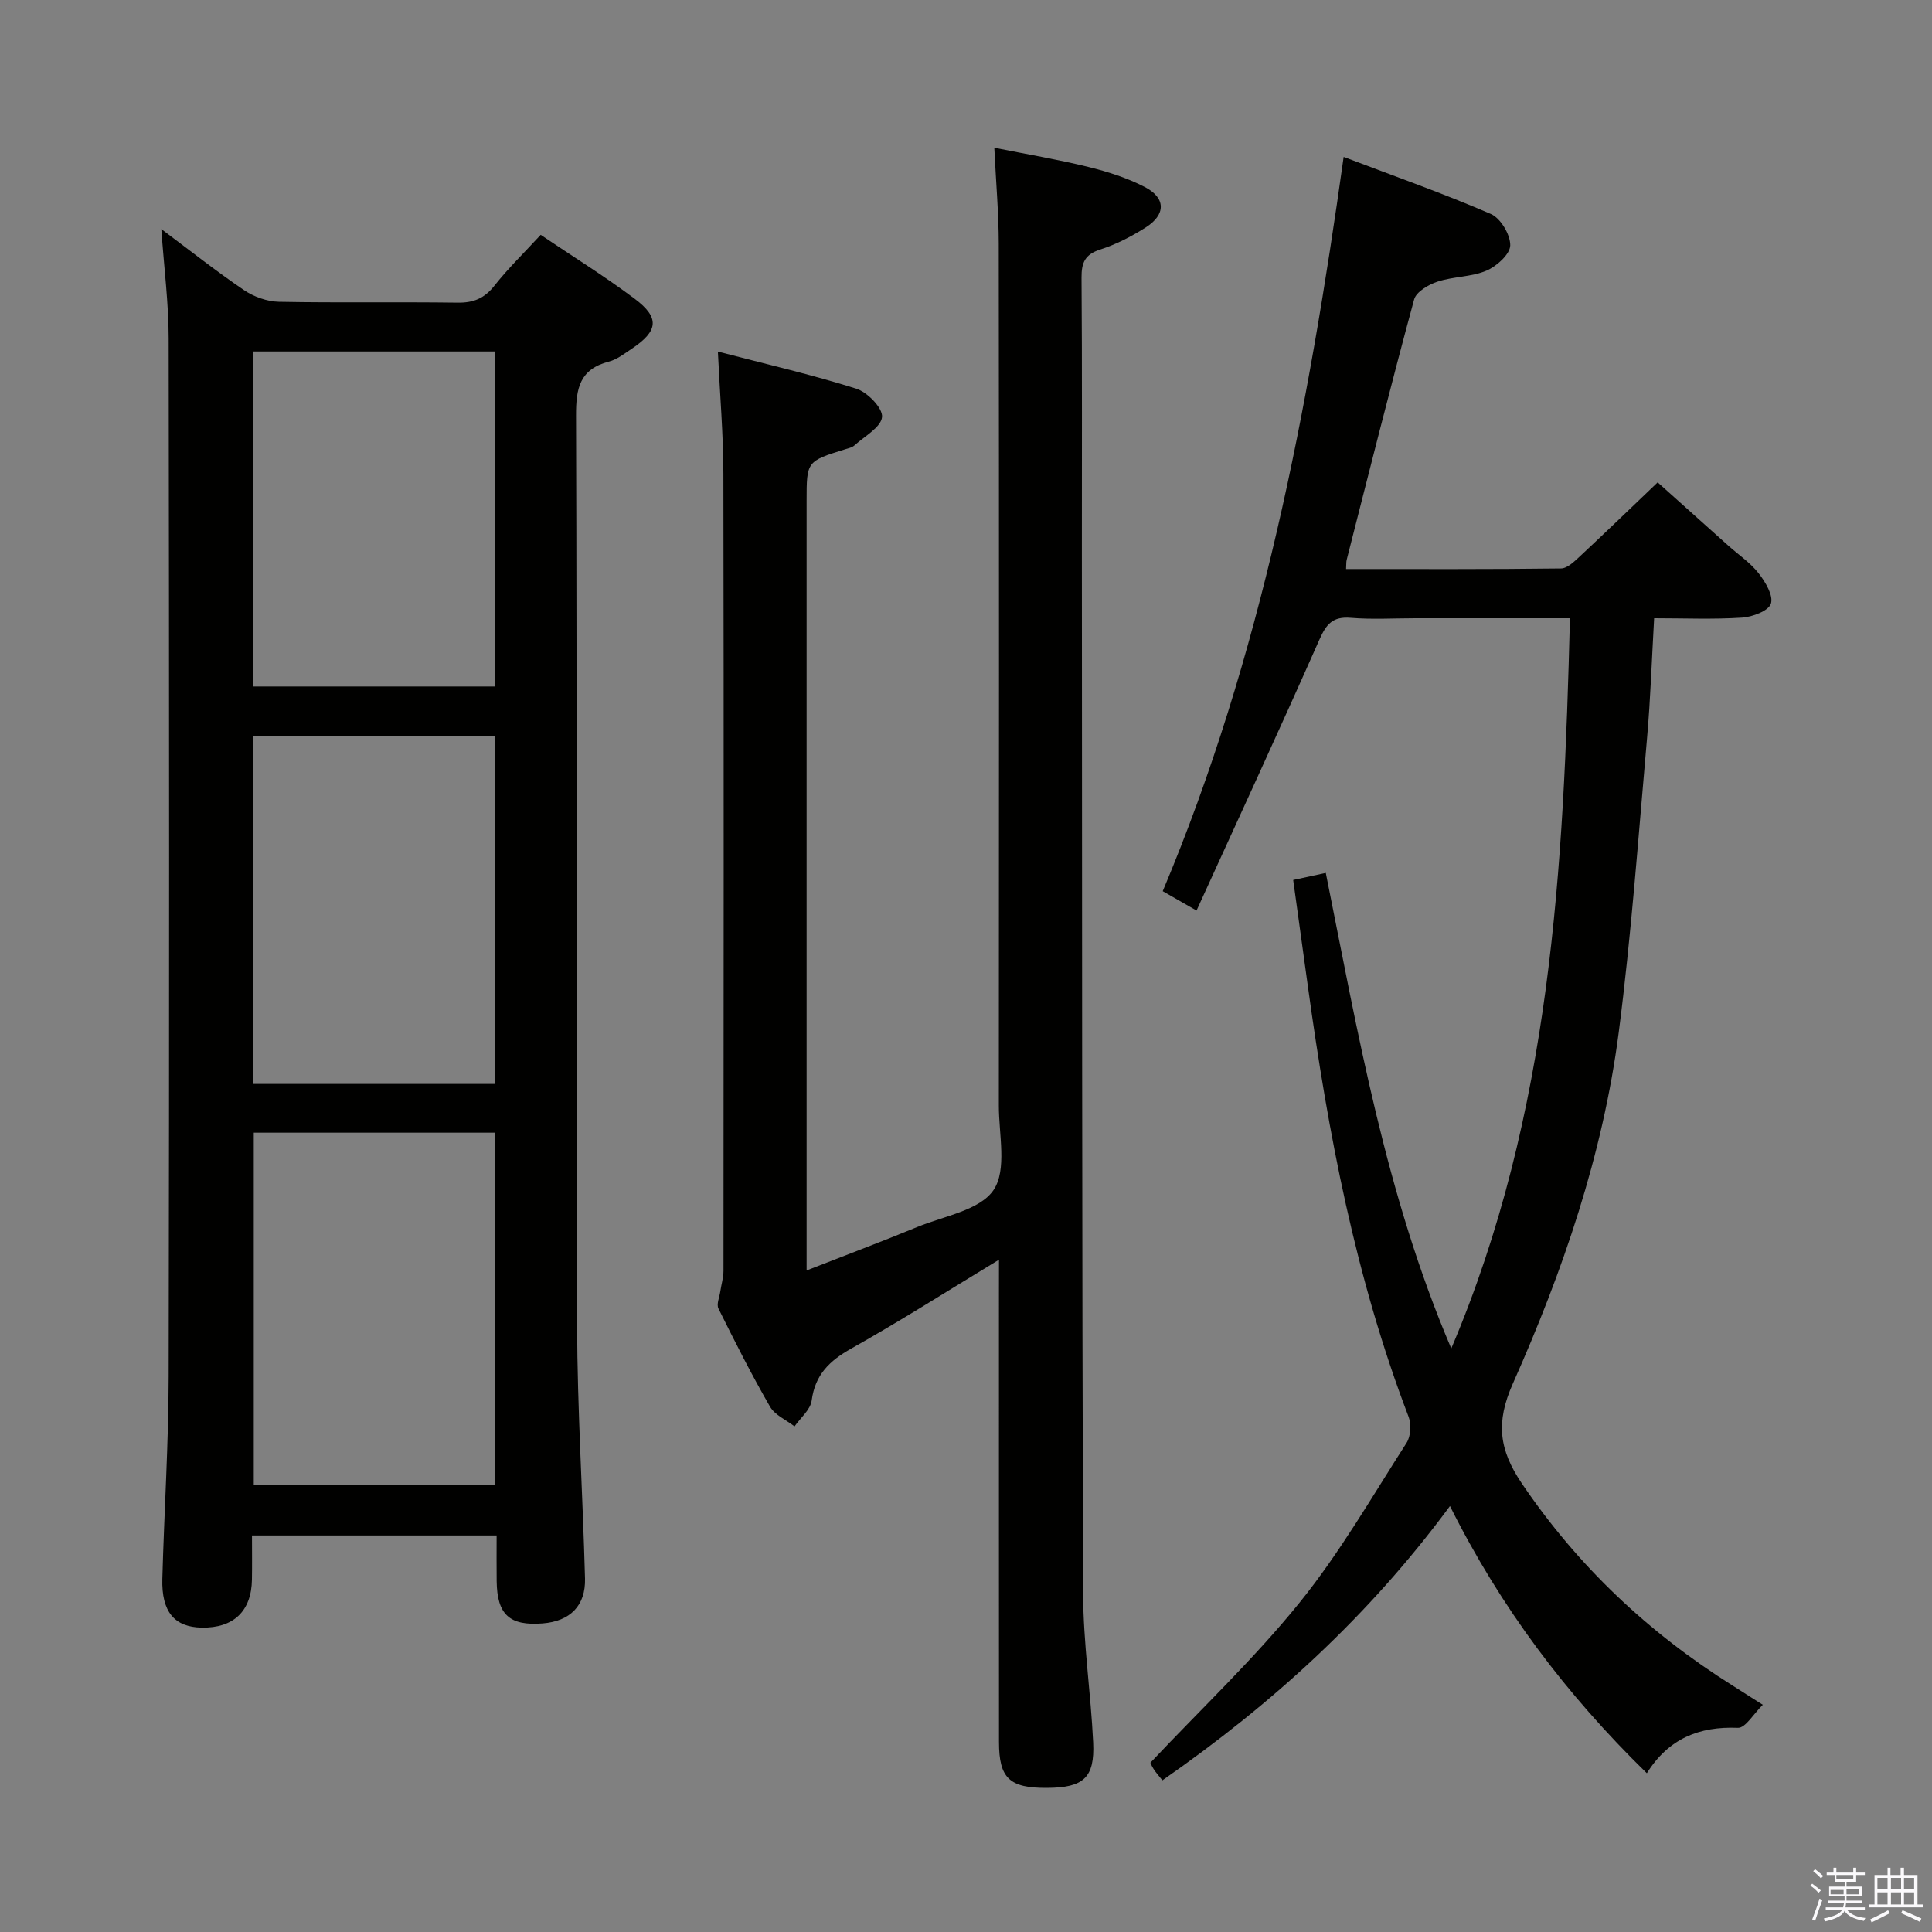 <svg enable-background="new 0 0 400 400" viewBox="0 0 400 400" xmlns="http://www.w3.org/2000/svg"><rect x="0" y="0" width="400" height="400" fill="#808080" stroke="none"/><path d="m374.8 390.4.4-.4c.7.5 1.3 1 1.8 1.4l-.5.5c-.5-.6-1.1-1.1-1.7-1.5zm1 7.3-.6-.3c.5-1.4 1.1-2.8 1.5-4.3.2.1.4.2.6.3-.5 1.3-1 2.8-1.5 4.3zm-.4-10.3.4-.4c.4.3 1 .8 1.7 1.4l-.5.5c-.4-.5-1-1-1.6-1.5zm2.5.3h1.7v-1h.6v1h3.5v-1h.6v1h1.8v.5h-1.8v1.4h-2v1h3.2v2h-3.2v.9h3.3v.5h-3.4c0 .3-.1.6-.1.9h4v.5h-3.7c.7.9 1.9 1.5 3.8 1.7-.1.2-.2.4-.3.6-2.1-.4-3.5-1.1-4-2.1-.4 1-1.8 1.7-4 2.2-.1-.2-.2-.4-.3-.6 2.1-.4 3.4-1 3.8-1.8h-3.4v-.5h3.6c.1-.3.1-.6.2-.9h-3.3v-.5h3.4c0-.3 0-.6 0-.9h-3.2v-2h3.3v-1h-2.1v-1.4h-1.7v-.5zm1.1 3.5v1h2.7c0-.3 0-.4 0-.4 0-.2 0-.2 0-.2 0-.1 0-.2 0-.3h-2.7zm1.2-3v.9h3.5v-.9zm4.7 3h-2.6v.6.4h2.6z" fill="#fbfafc"/><path d="m393.6 386.7h.6v1.5h2.8v6.1h1.1v.6h-11.1v-.6h1.1v-6.1h2.7v-1.5h.6v1.5h2.1v-1.5zm-2.7 8.8.4.6c-1.2.6-2.5 1.3-3.8 1.9-.1-.2-.2-.4-.3-.6 1.2-.6 2.5-1.2 3.7-1.9zm-2.2-6.7v2.4h2.1v-2.4zm0 3v2.5h2.1v-2.5zm2.8-3v2.4h2.1v-2.4zm0 3v2.5h2.1v-2.5zm6 6.1c-1.4-.7-2.7-1.3-3.9-1.8l.3-.6c1.5.6 2.7 1.2 3.9 1.7zm-1.2-9.1h-2.1v2.4h2.1zm-2.1 3v2.5h2.1v-2.5z" fill="#fbfafc"/><g fill="#010100"><path d="m33.4 47.43c5.9 4.4 11.36 8.73 17.11 12.63 2.05 1.39 4.79 2.37 7.24 2.42 12.32.24 24.66.01 36.98.18 3.31.05 5.57-.89 7.64-3.52 2.86-3.62 6.2-6.86 9.57-10.52 6.61 4.46 13.25 8.57 19.47 13.24 5.23 3.92 4.89 6.67-.59 10.33-1.52 1.01-3.06 2.24-4.77 2.68-6.01 1.57-6.81 5.48-6.79 11.15.22 62.81.01 125.62.22 188.43.06 17.46 1.17 34.91 1.64 52.36.15 5.65-3.11 8.85-8.76 9.3-6.87.54-9.44-1.8-9.53-8.74-.04-2.99-.01-5.98-.01-9.47-16.91 0-33.57 0-50.65 0 0 3.19.04 6.16-.01 9.13-.1 6.55-3.8 10.07-10.41 9.95-5.63-.1-8.32-3.27-8.14-10.08.38-13.97 1.29-27.94 1.31-41.91.14-71.64.11-143.28 0-214.93 0-7.25-.95-14.51-1.52-22.63zm69.14 187.08c-17.04 0-33.45 0-50 0v72.9h50c0-24.49 0-48.55 0-72.9zm-50.1-10.09h49.97c0-24.3 0-48.2 0-72.05-16.85 0-33.28 0-49.97 0zm-.05-151.65v69.36h50.13c0-23.35 0-46.24 0-69.36-16.84 0-33.38 0-50.13 0z"/><path d="m206.83 260.81c-10.69 6.48-20.48 12.72-30.58 18.39-4.52 2.54-7.49 5.41-8.2 10.76-.25 1.91-2.31 3.58-3.55 5.36-1.73-1.34-4.06-2.33-5.08-4.09-3.82-6.62-7.27-13.45-10.67-20.3-.45-.9.21-2.35.38-3.54.21-1.44.66-2.87.66-4.31.03-54.99.08-109.99-.02-164.98-.01-8.11-.71-16.22-1.14-25.31 9.9 2.58 19.39 4.76 28.65 7.68 2.31.73 5.5 4.01 5.34 5.86-.19 2.12-3.62 3.99-5.72 5.89-.46.42-1.19.58-1.82.77-8.08 2.51-8.08 2.51-8.08 10.7v152.98 6.36c7.98-3.12 15.5-5.94 22.93-9 5.52-2.27 12.96-3.46 15.78-7.66 2.81-4.18 1.08-11.51 1.09-17.46.04-59.49.05-118.99-.02-178.48-.01-6.29-.57-12.58-.92-19.84 6.76 1.35 13.19 2.43 19.49 3.98 3.99.98 8.02 2.26 11.65 4.14 4.4 2.27 4.41 5.72.19 8.39-2.93 1.86-6.11 3.5-9.4 4.56-3.16 1.02-3.89 2.7-3.87 5.81.14 18.83.06 37.66.07 56.49.05 71.99.02 143.98.26 215.97.03 10.28 1.59 20.55 2.08 30.85.34 7.29-1.99 9.33-9.51 9.38-7.81.06-9.99-1.96-9.99-9.49-.02-31.16-.01-62.33-.01-93.49.01-1.81.01-3.64.01-6.37z"/><path d="m300.2 311.81c-16.86 22.85-36.85 41-59.54 56.79-.69-.88-1.32-1.57-1.82-2.35-.44-.68-.73-1.45-.66-1.3 10.6-11.25 21.51-21.55 30.86-33.12 8.32-10.29 15-21.93 22.18-33.11.87-1.36 1.01-3.85.41-5.4-10.99-28.72-16.65-58.68-20.83-88.98-1-7.22-1.99-14.44-3.06-22.15 2.28-.49 4.29-.93 6.75-1.46 6.7 33.33 12.36 66.53 25.98 98.46 20.74-48.8 23.26-99.58 24.57-151.19-11.03 0-21.48 0-31.93 0-4.5 0-9.02.28-13.49-.09-3.69-.3-5.03 1.31-6.44 4.49-8.26 18.67-16.83 37.21-25.45 56.12-3-1.72-4.81-2.76-7-4.01 20.46-48.61 30.13-99.71 37.46-152.02 10.46 3.97 20.61 7.55 30.47 11.81 2.02.87 4.06 4.3 4.02 6.51-.04 1.83-2.82 4.33-4.94 5.23-3.13 1.32-6.84 1.19-10.12 2.27-1.86.61-4.41 2.1-4.84 3.69-4.86 17.92-9.38 35.94-13.97 53.93-.11.45-.06.93-.12 1.88 14.93 0 29.72.07 44.51-.12 1.34-.02 2.82-1.51 3.98-2.58 5.23-4.88 10.38-9.85 16.02-15.24 4.58 4.1 9.6 8.6 14.63 13.1 2.11 1.89 4.54 3.51 6.26 5.7 1.4 1.79 3.1 4.61 2.56 6.3-.48 1.5-3.82 2.76-5.97 2.9-5.93.39-11.91.13-18.21.13-.49 8.56-.75 16.67-1.46 24.74-1.8 20.35-3.25 40.75-5.87 61-3.29 25.37-11.57 49.47-21.92 72.72-3.56 8.01-2.9 13.65 1.89 20.72 11.62 17.15 26.23 30.88 43.65 41.83 1.68 1.06 3.35 2.13 6.21 3.95-1.91 1.86-3.59 4.83-5.15 4.77-8.01-.33-14.36 2.22-18.86 9.4-16.7-16.32-30.22-34.22-40.76-55.32z"/></g></svg>